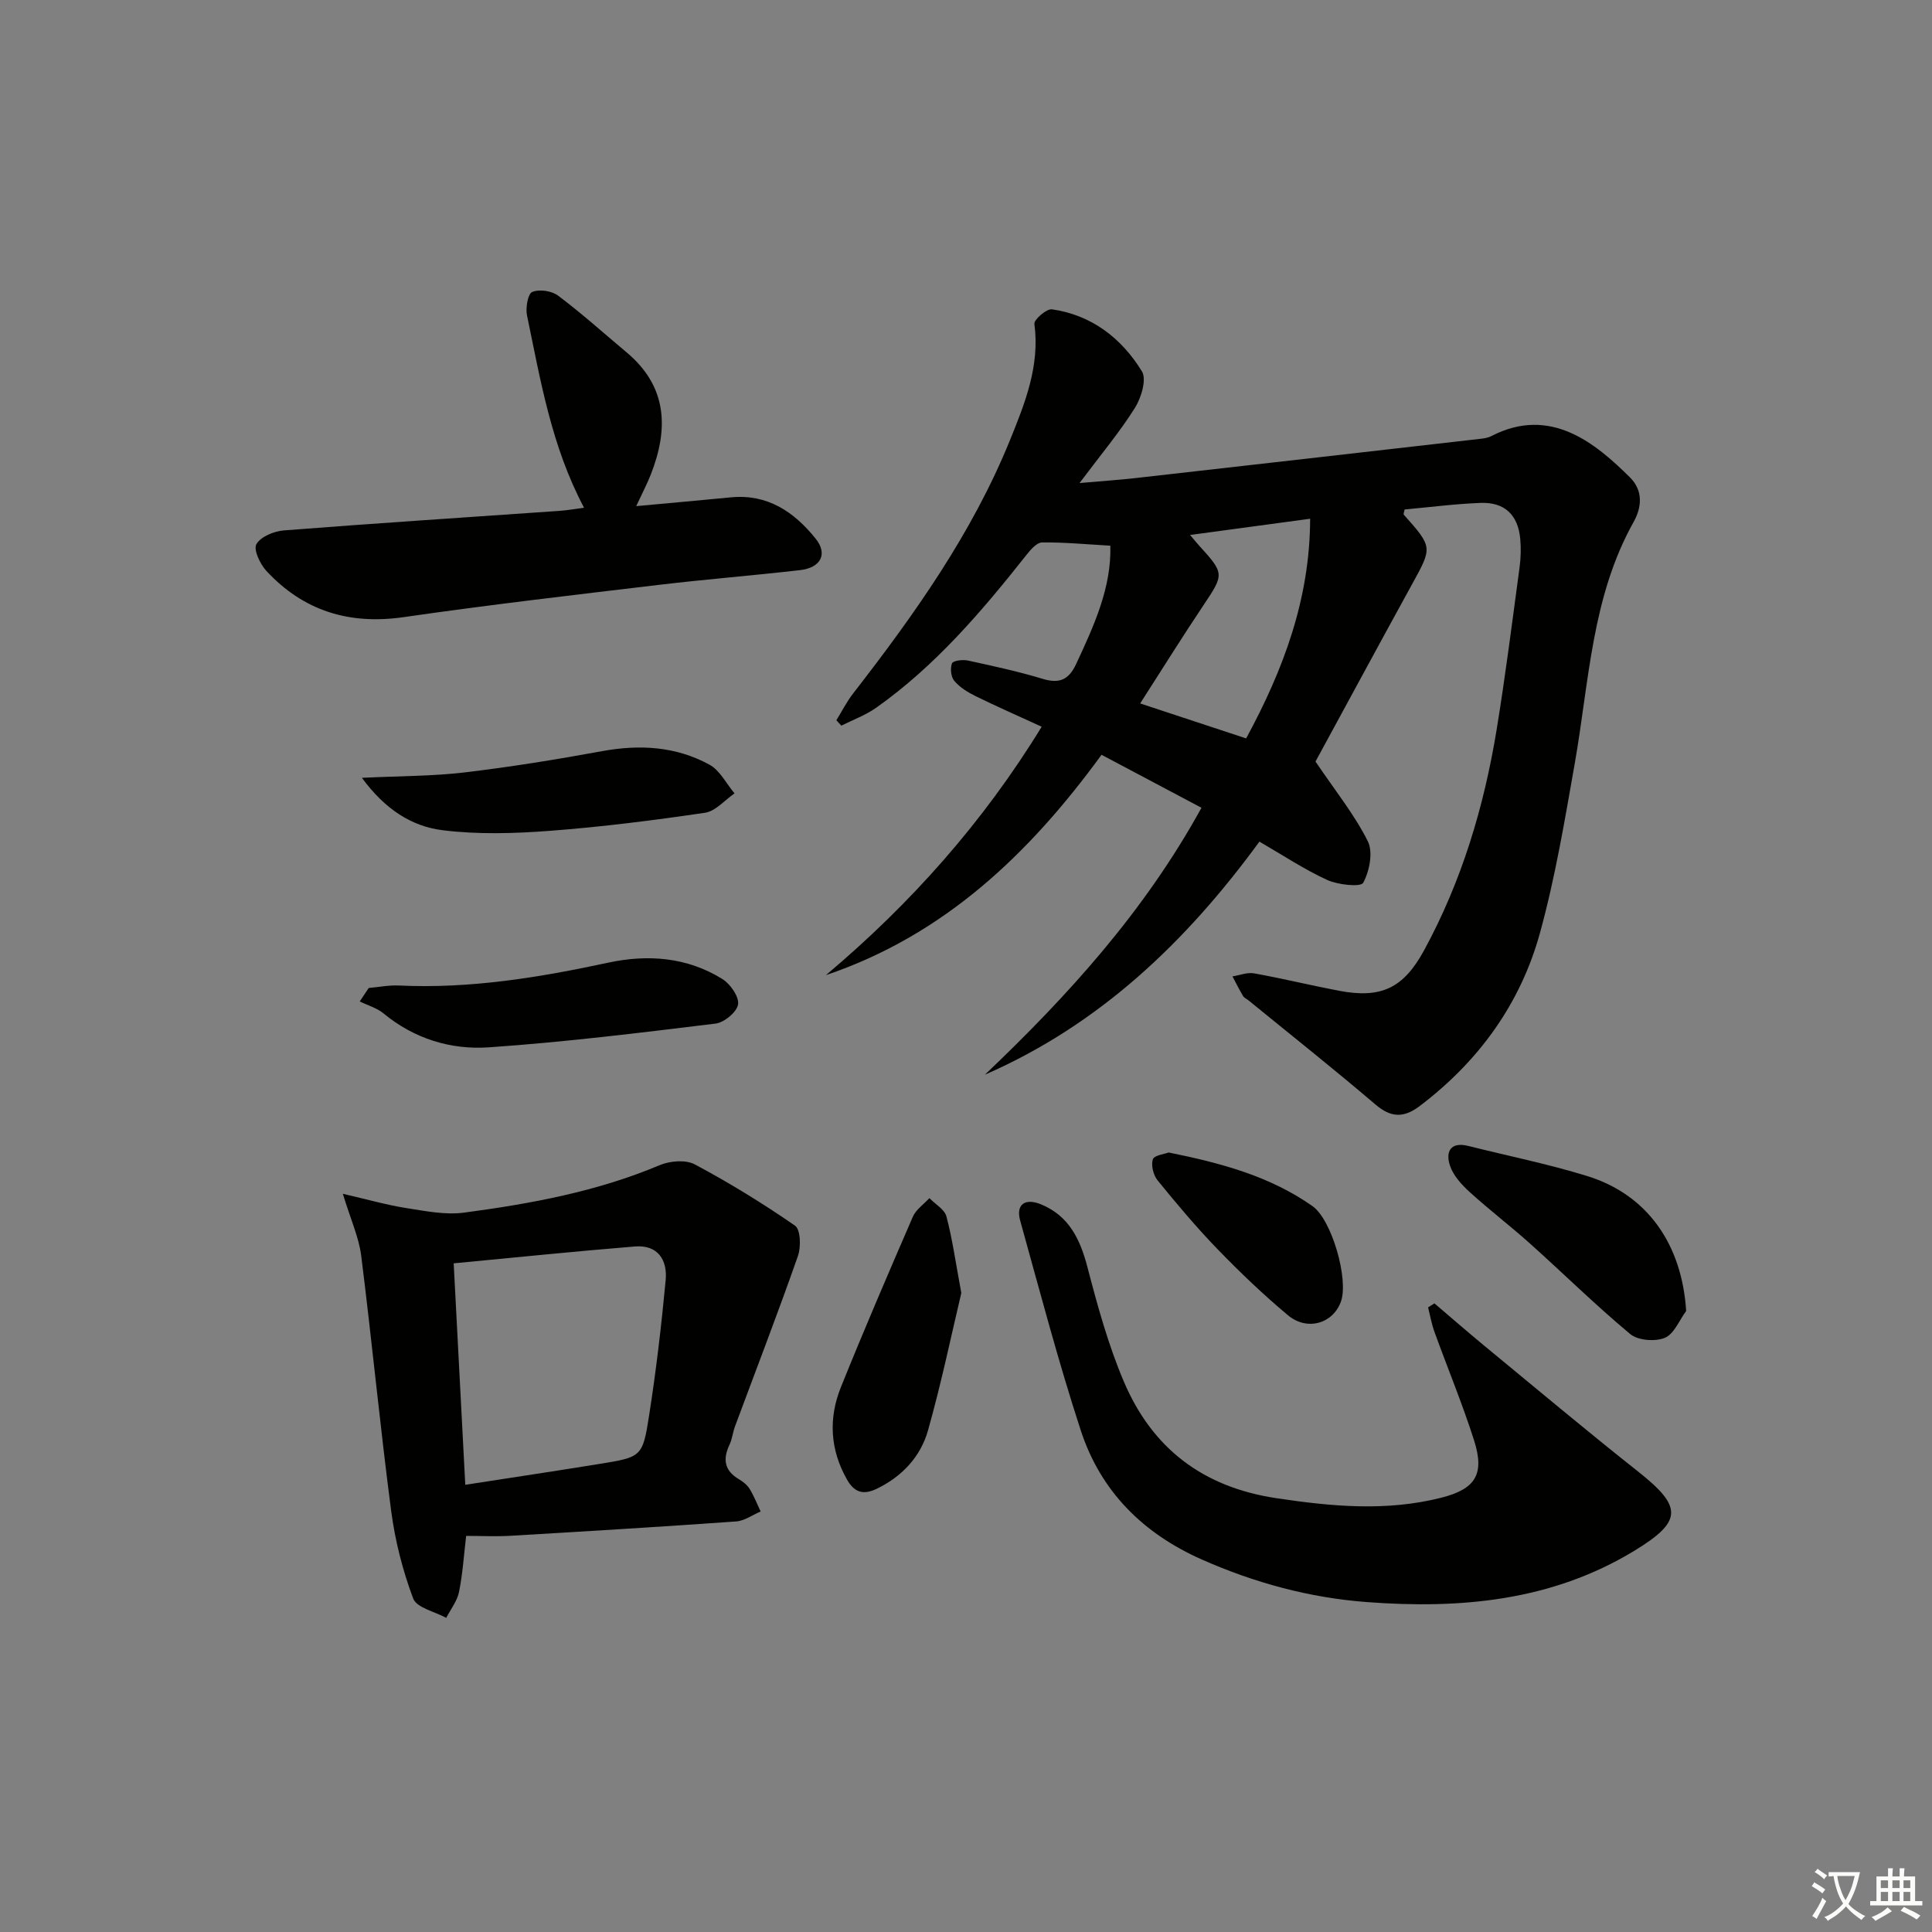 <svg enable-background="new 0 0 400 400" viewBox="0 0 400 400" xmlns="http://www.w3.org/2000/svg"><rect x="0" y="0" width="400" height="400" fill="#808080" stroke="none"/><path d="m377.9 391.2c-.2.3-.4.5-.6.8-.7-.6-1.4-1-2.2-1.5.2-.3.4-.5.5-.8.6.4 1.4.8 2.3 1.5zm-1.8 6.1c-.2-.2-.5-.4-.9-.6.4-.6.8-1.2 1.2-1.9s.7-1.3.9-1.9c.3.3.5.5.8.7-.7 1.3-1.4 2.6-2 3.7zm2.2-9c-.3.3-.5.5-.6.8-.6-.6-1.3-1.1-2-1.5.3-.3.5-.5.6-.7.6.5 1.3.9 2 1.4zm.3.2v-.9h2 4.5c-.3 1.3-.6 2.5-1 3.6s-.9 2.1-1.4 3c.4.5 1 1 1.6 1.4s1.2.8 1.9 1.1c-.3.2-.5.4-.8.8-.4-.3-1-.7-1.6-1.2s-1.2-1.1-1.6-1.6c-.5.6-1.1 1.1-1.7 1.6s-1.4.9-2.1 1.4c-.1-.3-.3-.5-.7-.8.6-.2 1.2-.5 1.9-1s1.4-1.1 2-1.8c-.5-.8-.9-1.6-1.2-2.5s-.6-2-.8-3.2c-.4.1-.7.1-1 .1zm2.5 2.7c.3 1 .7 1.7 1 2.2.3-.5.6-1.1 1-2s.6-1.9.9-3h-3.2-.4c.1.9.3 1.8.7 2.8z" fill="#fbfcfa"/><path d="m396.5 388.5v1.5 3.6h1.5v.9c-.4 0-1 0-1.7 0h-7.9c-.5 0-.9 0-1.2 0v-.9h1.3v-3.5c0-.7 0-1.2 0-1.6h2.4c0-.8 0-1.4 0-1.7h1c0 .3-.1.8-.1 1.7h1.5c0-.8 0-1.4 0-1.7h1c0 .3-.1.9-.1 1.7zm-8.2 9.2c-.2-.3-.5-.5-.8-.8.8-.3 1.4-.6 1.9-.9s1-.7 1.4-1.1c.3.3.6.5.9.8-1.6 1-2.8 1.6-3.4 2zm2.6-6.8v-1.6h-1.5v1.6zm0 2.7v-1.9h-1.5v1.9zm2.4-2.7v-1.6h-1.5v1.6zm0 2.7v-1.9h-1.5v1.9zm.2 2 .7-.8c.4.2.9.5 1.6.8s1.3.7 1.8 1c-.3.3-.5.6-.8.8-.4-.3-1.5-1-3.3-1.8zm2-4.7v-1.6h-1.4v1.6zm0 2.7v-1.9h-1.4v1.9z" fill="#fbfcfa"/><g fill="#010100"><path d="m272.36 157.67c4.09 6.05 8.06 10.97 10.82 16.48 1.14 2.27.36 6.2-.94 8.62-.5.93-5.21.44-7.45-.58-4.78-2.19-9.21-5.15-14.04-7.94-15.24 20.85-33.14 37.9-56.83 48.25 17.22-16.39 33.04-33.8 44.83-55.26-6.81-3.61-13.51-7.16-20.69-10.97-14.97 20.54-32.61 37.35-57.06 45.62 17.49-14.74 32.49-31.54 44.67-51.43-4.77-2.19-9.3-4.18-13.74-6.36-1.6-.79-3.24-1.81-4.36-3.14-.69-.82-.87-2.59-.47-3.62.22-.56 2.21-.82 3.26-.59 5.19 1.13 10.41 2.25 15.48 3.79 3.48 1.06 5.43.23 6.96-3.06 3.71-7.95 7.34-15.87 7.08-24.5-5.04-.29-9.6-.73-14.15-.67-1.11.02-2.4 1.55-3.27 2.65-9.22 11.65-18.83 22.93-31.07 31.58-2.18 1.54-4.79 2.48-7.2 3.7-.34-.37-.68-.74-1.03-1.12 1.15-1.86 2.15-3.85 3.49-5.57 12.68-16.34 24.63-33.14 32.47-52.46 3.11-7.66 6.2-15.36 5.04-24.03-.12-.88 2.53-3.18 3.63-3.02 8.23 1.18 14.42 5.98 18.63 12.84 1.02 1.66-.14 5.49-1.46 7.59-3.14 5-6.98 9.57-11.45 15.54 4.86-.43 8.24-.65 11.59-1.03 23.75-2.68 47.5-5.39 71.25-8.11.82-.09 1.7-.21 2.41-.58 12.26-6.35 21.62 1.54 28.68 8.52 2.83 2.8 2.45 6.27.78 9.26-8.71 15.56-9.2 33.05-12.18 49.98-2.07 11.76-4.04 23.59-7.2 35.08-4.03 14.66-12.66 26.57-24.86 35.83-3.34 2.54-5.97 2.48-9.24-.31-8.6-7.34-17.46-14.36-26.22-21.51-.39-.32-.92-.53-1.16-.93-.79-1.32-1.47-2.7-2.19-4.06 1.49-.23 3.06-.88 4.47-.63 5.88 1.06 11.68 2.48 17.55 3.6 8.76 1.67 13.37-.51 17.66-8.38 7.78-14.3 12.39-29.68 15.01-45.66 1.82-11.14 3.23-22.35 4.74-33.54.27-1.97.33-4.01.15-5.98-.46-4.96-3.25-7.63-8.21-7.44-5.27.2-10.53.89-15.73 1.36-.09.51-.29.94-.17 1.08 6.01 6.76 5.94 6.72 1.68 14.46-6.96 12.66-13.81 25.36-19.96 36.65zm-14.36-4.79c7.76-14.31 13.21-28.92 13.25-45.48-8.47 1.15-16.34 2.21-24.86 3.36 1.07 1.26 1.48 1.77 1.92 2.25 5.2 5.7 5.12 5.92.94 12.17-4.41 6.58-8.6 13.31-13.19 20.46 7.58 2.5 14.46 4.77 21.94 7.24z"/><path d="m70.98 247.16c5.24 1.21 9.13 2.33 13.09 2.95 3.97.62 8.12 1.47 12.02.95 13.81-1.84 27.49-4.35 40.47-9.82 2.13-.9 5.4-1.18 7.3-.16 7.15 3.81 14.08 8.07 20.74 12.68 1.15.8 1.26 4.39.61 6.26-4.15 11.84-8.67 23.55-13.04 35.31-.46 1.24-.58 2.62-1.14 3.8-1.43 3.01-1.04 5.37 1.98 7.14.84.5 1.7 1.19 2.2 2 .9 1.47 1.53 3.1 2.27 4.67-1.69.71-3.35 1.94-5.08 2.06-15.58 1.11-31.16 2.05-46.75 2.97-2.96.17-5.93.02-9.14.02-.45 3.78-.7 7.73-1.47 11.59-.38 1.89-1.73 3.59-2.65 5.38-2.37-1.3-6.12-2.08-6.84-4-2.19-5.82-3.76-12.01-4.57-18.19-2.3-17.57-3.99-35.23-6.2-52.82-.49-3.81-2.18-7.47-3.8-12.79zm25.35 60.25c9.74-1.51 18.74-2.85 27.71-4.31 8.76-1.42 9.01-1.43 10.34-9.98 1.46-9.32 2.56-18.7 3.44-28.09.39-4.18-1.64-7.35-6.37-6.96-12.34 1-24.66 2.27-37.52 3.49.8 15.28 1.58 30.13 2.4 45.85z"/><path d="m296.98 269.85c3.37 2.87 6.71 5.78 10.12 8.6 10.65 8.77 21.21 17.64 32.03 26.2 9.27 7.33 9.29 10.32-.84 16.47-17.12 10.38-36 12.03-55.34 10.57-11.81-.89-23.15-3.96-34.06-8.78-12.27-5.42-21.02-14.16-25.14-26.79-4.67-14.32-8.5-28.92-12.54-43.44-.91-3.28.98-4.69 4.28-3.35 5.81 2.37 8.13 7.2 9.65 13.01 2.09 8 4.3 16.07 7.52 23.66 5.88 13.85 16.36 21.91 31.64 24.19 11.47 1.72 22.72 2.77 34.08-.1 7.07-1.79 9.06-4.82 6.81-11.88-2.42-7.58-5.48-14.95-8.19-22.43-.6-1.64-.9-3.4-1.33-5.1.44-.28.88-.56 1.31-.83z"/><path d="m131.72 104.79c7.12-.66 13.36-1.21 19.6-1.82 7.6-.74 13.1 3.02 17.54 8.54 2.56 3.18 1.11 6.03-3.23 6.53-9.73 1.12-19.5 1.89-29.23 3.05-17.62 2.1-35.25 4.14-52.81 6.68-11.29 1.63-20.74-1.28-28.43-9.56-1.31-1.41-2.72-4.41-2.08-5.54.88-1.55 3.62-2.69 5.65-2.85 19.02-1.49 38.07-2.72 57.1-4.05 1.62-.11 3.22-.41 5.09-.65-6.77-12.77-9.01-26.39-11.81-39.83-.32-1.56.17-4.46 1.08-4.84 1.46-.62 4.03-.24 5.36.76 4.91 3.69 9.49 7.81 14.2 11.76 8.45 7.09 8.7 15.81 4.99 25.28-.78 1.98-1.78 3.87-3.02 6.54z"/><path d="m76.34 204.55c2.08-.18 4.18-.61 6.25-.51 14.72.7 29.06-1.66 43.38-4.74 8.16-1.75 16.31-1.14 23.59 3.4 1.64 1.02 3.48 3.64 3.25 5.24-.23 1.57-2.86 3.76-4.64 3.98-15.63 1.91-31.27 3.84-46.97 4.92-7.85.54-15.43-1.77-21.79-7.02-1.38-1.14-3.28-1.67-4.93-2.48.62-.94 1.24-1.87 1.86-2.79z"/><path d="m349.1 271.43c-1.44 1.94-2.51 4.78-4.43 5.56-2 .82-5.55.54-7.14-.78-7.15-5.95-13.79-12.5-20.72-18.71-4.08-3.66-8.46-7-12.52-10.69-1.67-1.52-3.39-3.4-4.08-5.45-.95-2.83.02-5.05 3.81-4.1 8.2 2.06 16.51 3.73 24.57 6.22 12.51 3.86 19.65 14.17 20.51 27.95z"/><path d="m74.93 161.04c8.06-.39 14.7-.34 21.25-1.12 9.53-1.13 19.02-2.67 28.47-4.4 7.79-1.43 15.3-1 22.24 2.8 2.17 1.19 3.48 3.92 5.19 5.94-2.03 1.39-3.92 3.68-6.1 4.01-10.65 1.57-21.36 2.93-32.09 3.74-7.38.56-14.93.79-22.25-.12-6.39-.79-11.92-4.31-16.71-10.85z"/><path d="m199.03 267.7c-2.04 8.58-4.12 18.62-6.9 28.46-1.53 5.41-5.33 9.51-10.56 12.05-2.71 1.32-4.63.9-6.2-1.87-3.54-6.23-3.86-12.71-1.26-19.17 4.77-11.84 9.81-23.56 14.89-35.27.65-1.49 2.26-2.57 3.42-3.84 1.22 1.26 3.14 2.33 3.53 3.8 1.22 4.61 1.88 9.38 3.08 15.84z"/><path d="m241.96 238.61c10.97 2.21 21.04 4.95 29.78 11.11 4.01 2.83 7.5 15.12 5.9 19.71-1.6 4.57-6.97 6.23-10.98 2.88-5.09-4.25-9.92-8.87-14.54-13.64-4.39-4.53-8.46-9.38-12.45-14.28-.88-1.08-1.39-3.12-.99-4.36.28-.85 2.44-1.09 3.28-1.42z"/></g></svg>